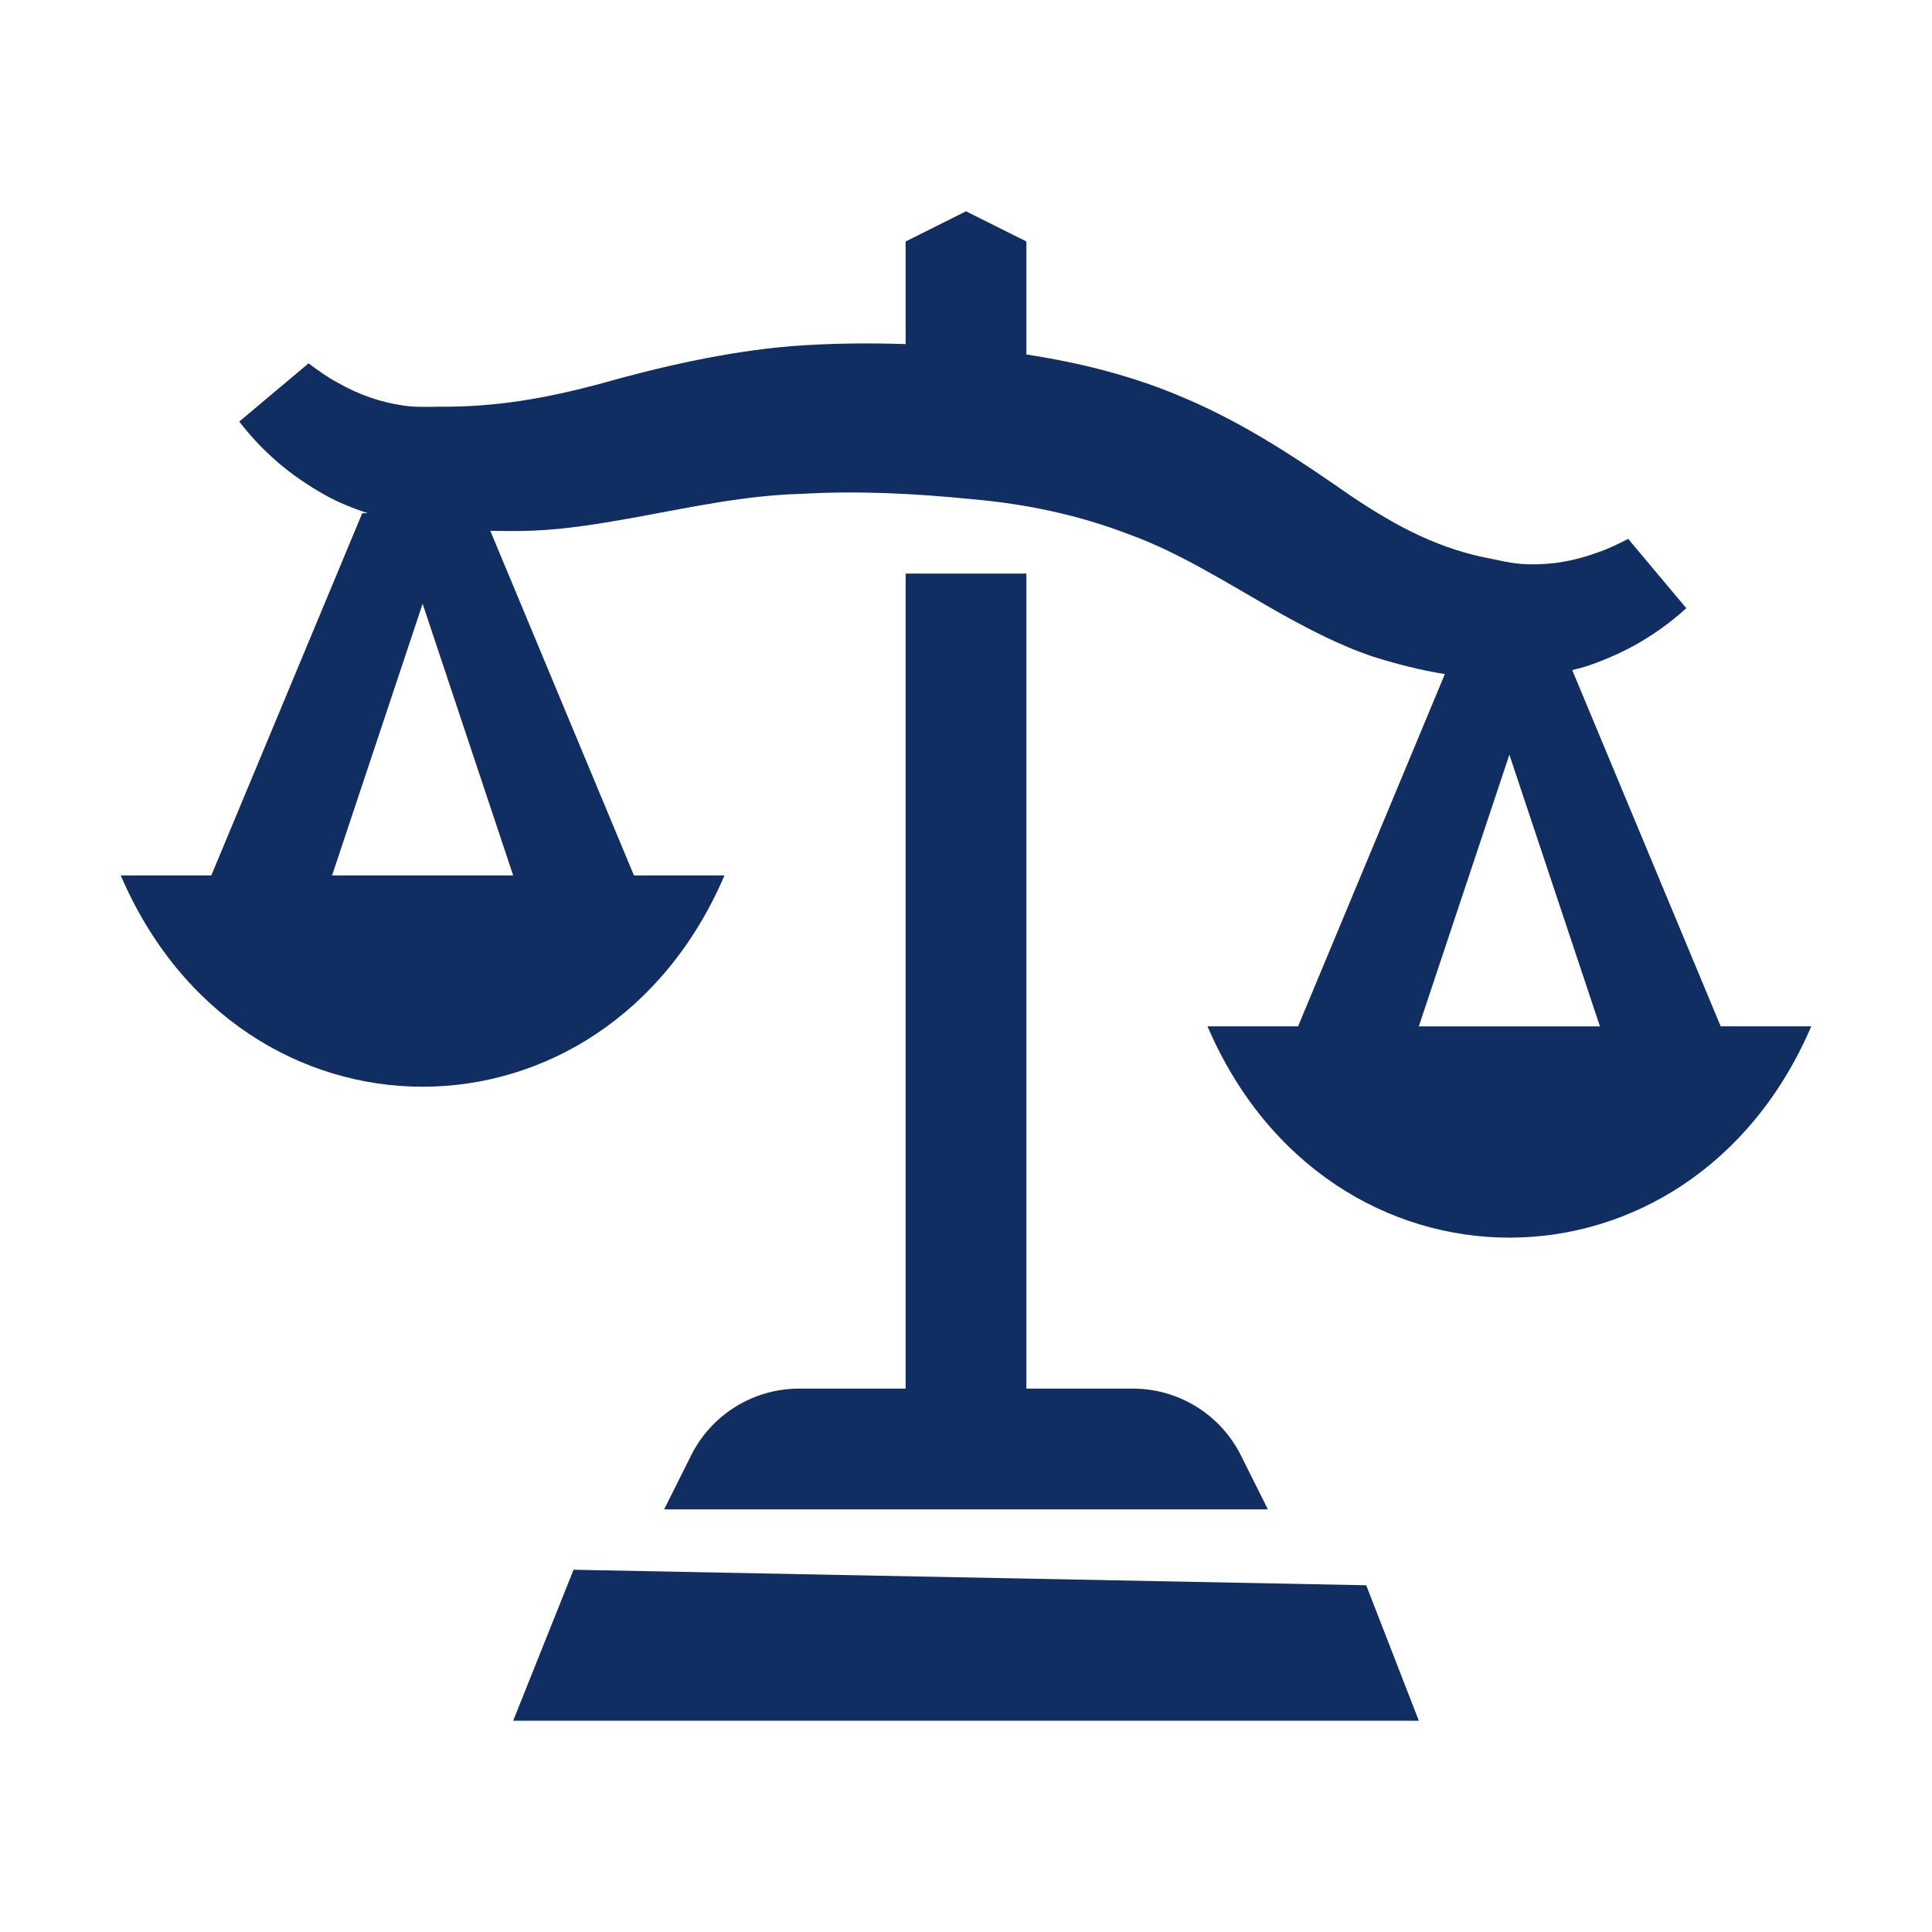 <svg version="1.1" xmlns="http://www.w3.org/2000/svg" xmlns:xlink="http://www.w3.org/1999/xlink" viewBox="0 0 172 172"><g transform=""><g fill="none" fill-rule="nonzero" stroke="none" stroke-width="1" stroke-linecap="butt" stroke-linejoin="miter" stroke-miterlimit="10" stroke-dasharray="" stroke-dashoffset="0" font-family="none" font-weight="none" font-size="none" text-anchor="none" style="mix-blend-mode: normal"><path d="M0,172v-172h172v172z" fill="none"></path><g fill="#102e62"><path d="M86,18.812l-5.375,2.688v9.133c-3.353,-0.11 -6.72,-0.077 -10.162,0.184c-5.861,0.481 -11.874,1.893 -16.876,3.307c-5.028,1.355 -9.459,2.124 -14.477,2.084c-1.355,0.019 -2.223,0.043 -3.212,-0.105c-0.978,-0.145 -1.966,-0.375 -2.955,-0.719c-0.986,-0.344 -1.965,-0.79 -2.908,-1.333c-0.914,-0.478 -1.981,-1.257 -2.562,-1.706l-6.173,5.186c1.226,1.578 2.232,2.577 3.506,3.695c1.247,1.051 2.606,1.989 4.068,2.808c1.2,0.686 2.513,1.204 3.858,1.653h-0.483l-13.438,32.25h-8.062c10.75,25.082 43,25.082 53.75,0h-8.062l-12.787,-30.681c1.258,0.026 2.521,0.031 3.785,-0.011c3.05,-0.126 6.029,-0.637 8.797,-1.123c5.555,-1.019 10.169,-2.026 15.154,-2.157c4.902,-0.288 10.06,-0.038 15.086,0.472c4.953,0.422 9.637,1.446 14.01,3.123c4.429,1.599 8.457,4.166 13.464,7.028c2.534,1.397 5.278,2.863 8.314,3.879c2.087,0.656 4.229,1.206 6.372,1.543l-13.07,31.363h-8.062c10.75,25.082 43,25.082 53.75,0h-8.062l-13.217,-31.715c0.523,-0.137 1.054,-0.261 1.559,-0.441c1.583,-0.551 3.087,-1.233 4.498,-2.052c1.451,-0.876 2.616,-1.683 4.099,-3.018l-5.176,-6.173c-0.65,0.341 -1.827,0.927 -2.808,1.244c-1.027,0.371 -2.07,0.65 -3.102,0.819c-1.032,0.172 -2.045,0.221 -3.034,0.199c-1,-0.024 -1.885,-0.19 -3.102,-0.462c-4.628,-0.841 -8.368,-2.766 -12.587,-5.59c-4.166,-2.892 -9.228,-6.377 -14.918,-8.771c-4.539,-1.957 -9.311,-3.135 -14.025,-3.853v-10.062zM80.625,51.062v72.562h-9.48c-4.072,0 -7.794,2.3 -9.616,5.942l-2.404,4.808h53.75l-2.404,-4.808c-1.822,-3.642 -5.545,-5.942 -9.616,-5.942h-9.48v-72.562zM37.625,53.75l8.062,24.188h-16.125zM134.375,67.188l8.062,24.188h-16.125zM51.062,139.75l-5.375,13.438h80.625l-4.682,-12.057z"></path></g><path d="" fill="none"></path></g></g></svg>